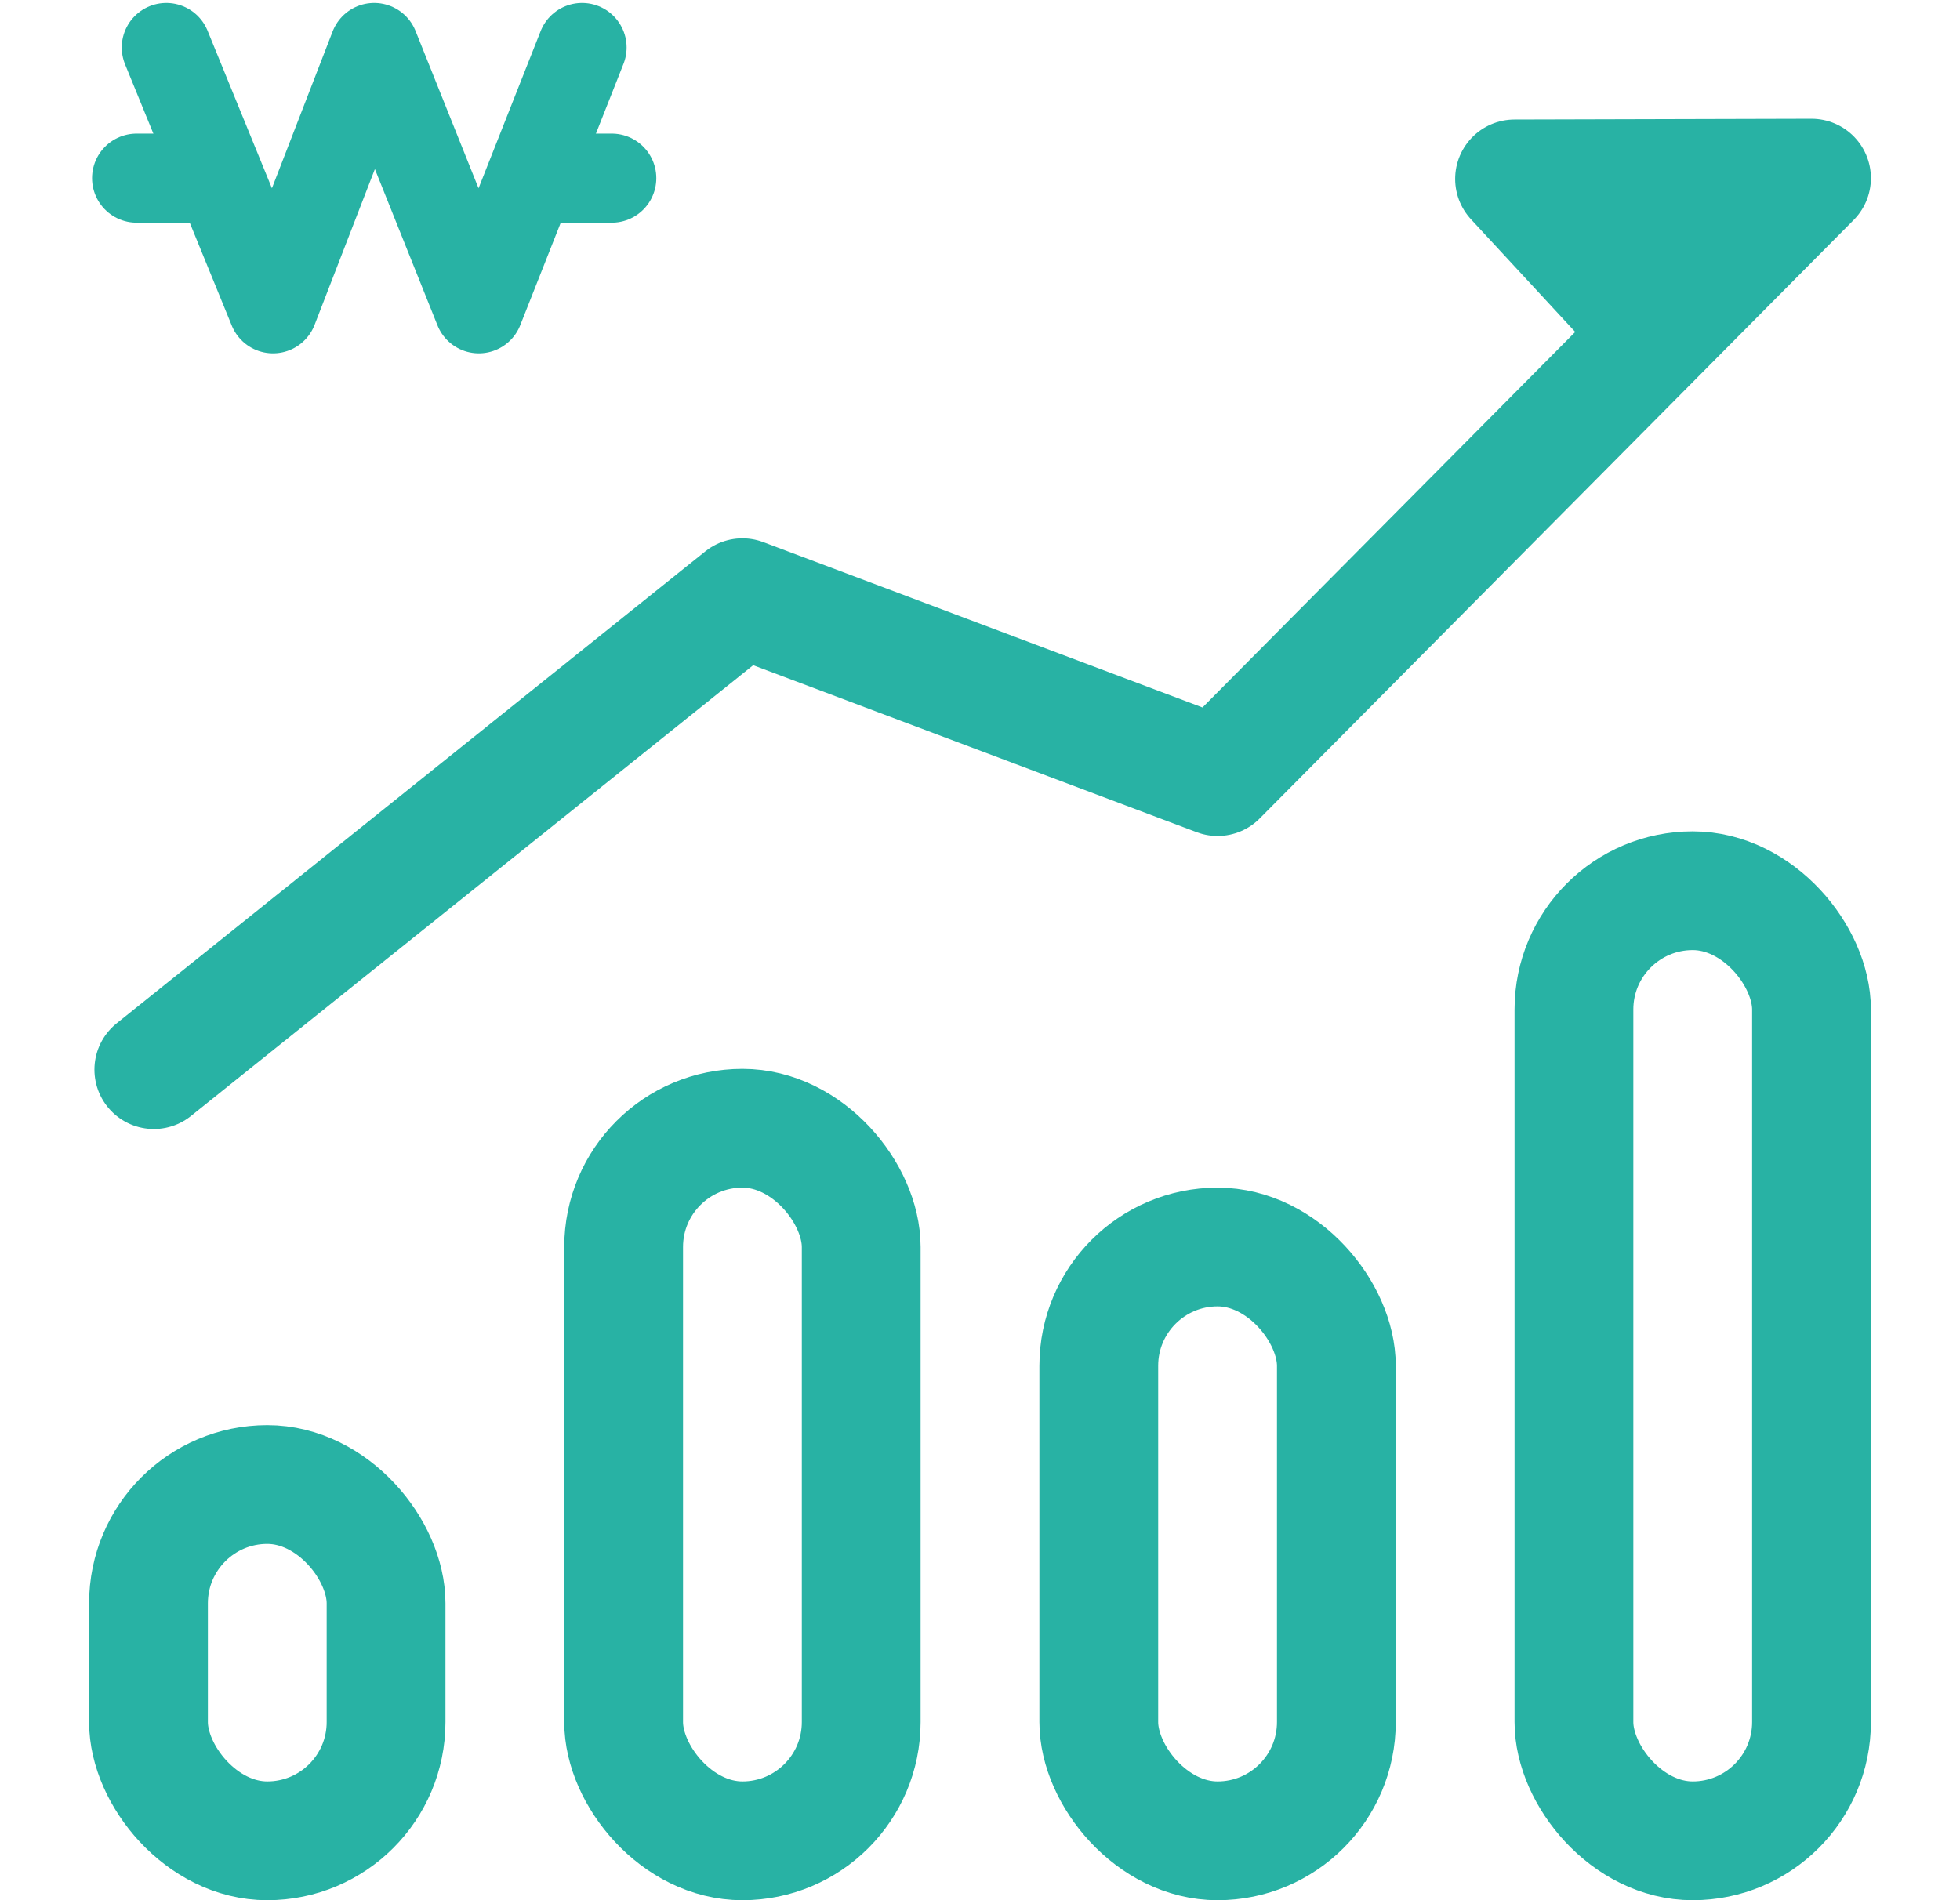 <svg xmlns="http://www.w3.org/2000/svg" width="33" height="32" viewBox="0 0 33 32">
    <g fill="none" fill-rule="evenodd" stroke="#28B2A4" transform="translate(.5)">
        <rect width="4" height="6" x="2" y="25" stroke-width="2" rx="2"/>
        <rect width="4" height="12" x="10" y="19" stroke-width="2" rx="2"/>
        <rect width="4" height="10" x="18" y="21" stroke-width="2" rx="2"/>
        <rect width="4" height="16" x="26" y="15" stroke-width="2" rx="2"/>
        <path stroke-linecap="round" stroke-linejoin="round" stroke-width="2" d="M2.09 18.013L12 10.066 20 13.078 30 3 25 3.013 27.005 5.18 27.005 4.027"/>
        <g stroke-linecap="round" stroke-width="1.5">
            <path stroke-linejoin="round" d="M0.5 0L2.297 4.4 4 0 5.762 4.4 7.5 0" transform="translate(1.8 .8)"/>
            <path d="M0 2.2L1 2.2M7 2.2L8 2.2" transform="translate(1.8 .8)"/>
        </g>
    </g>
</svg>

